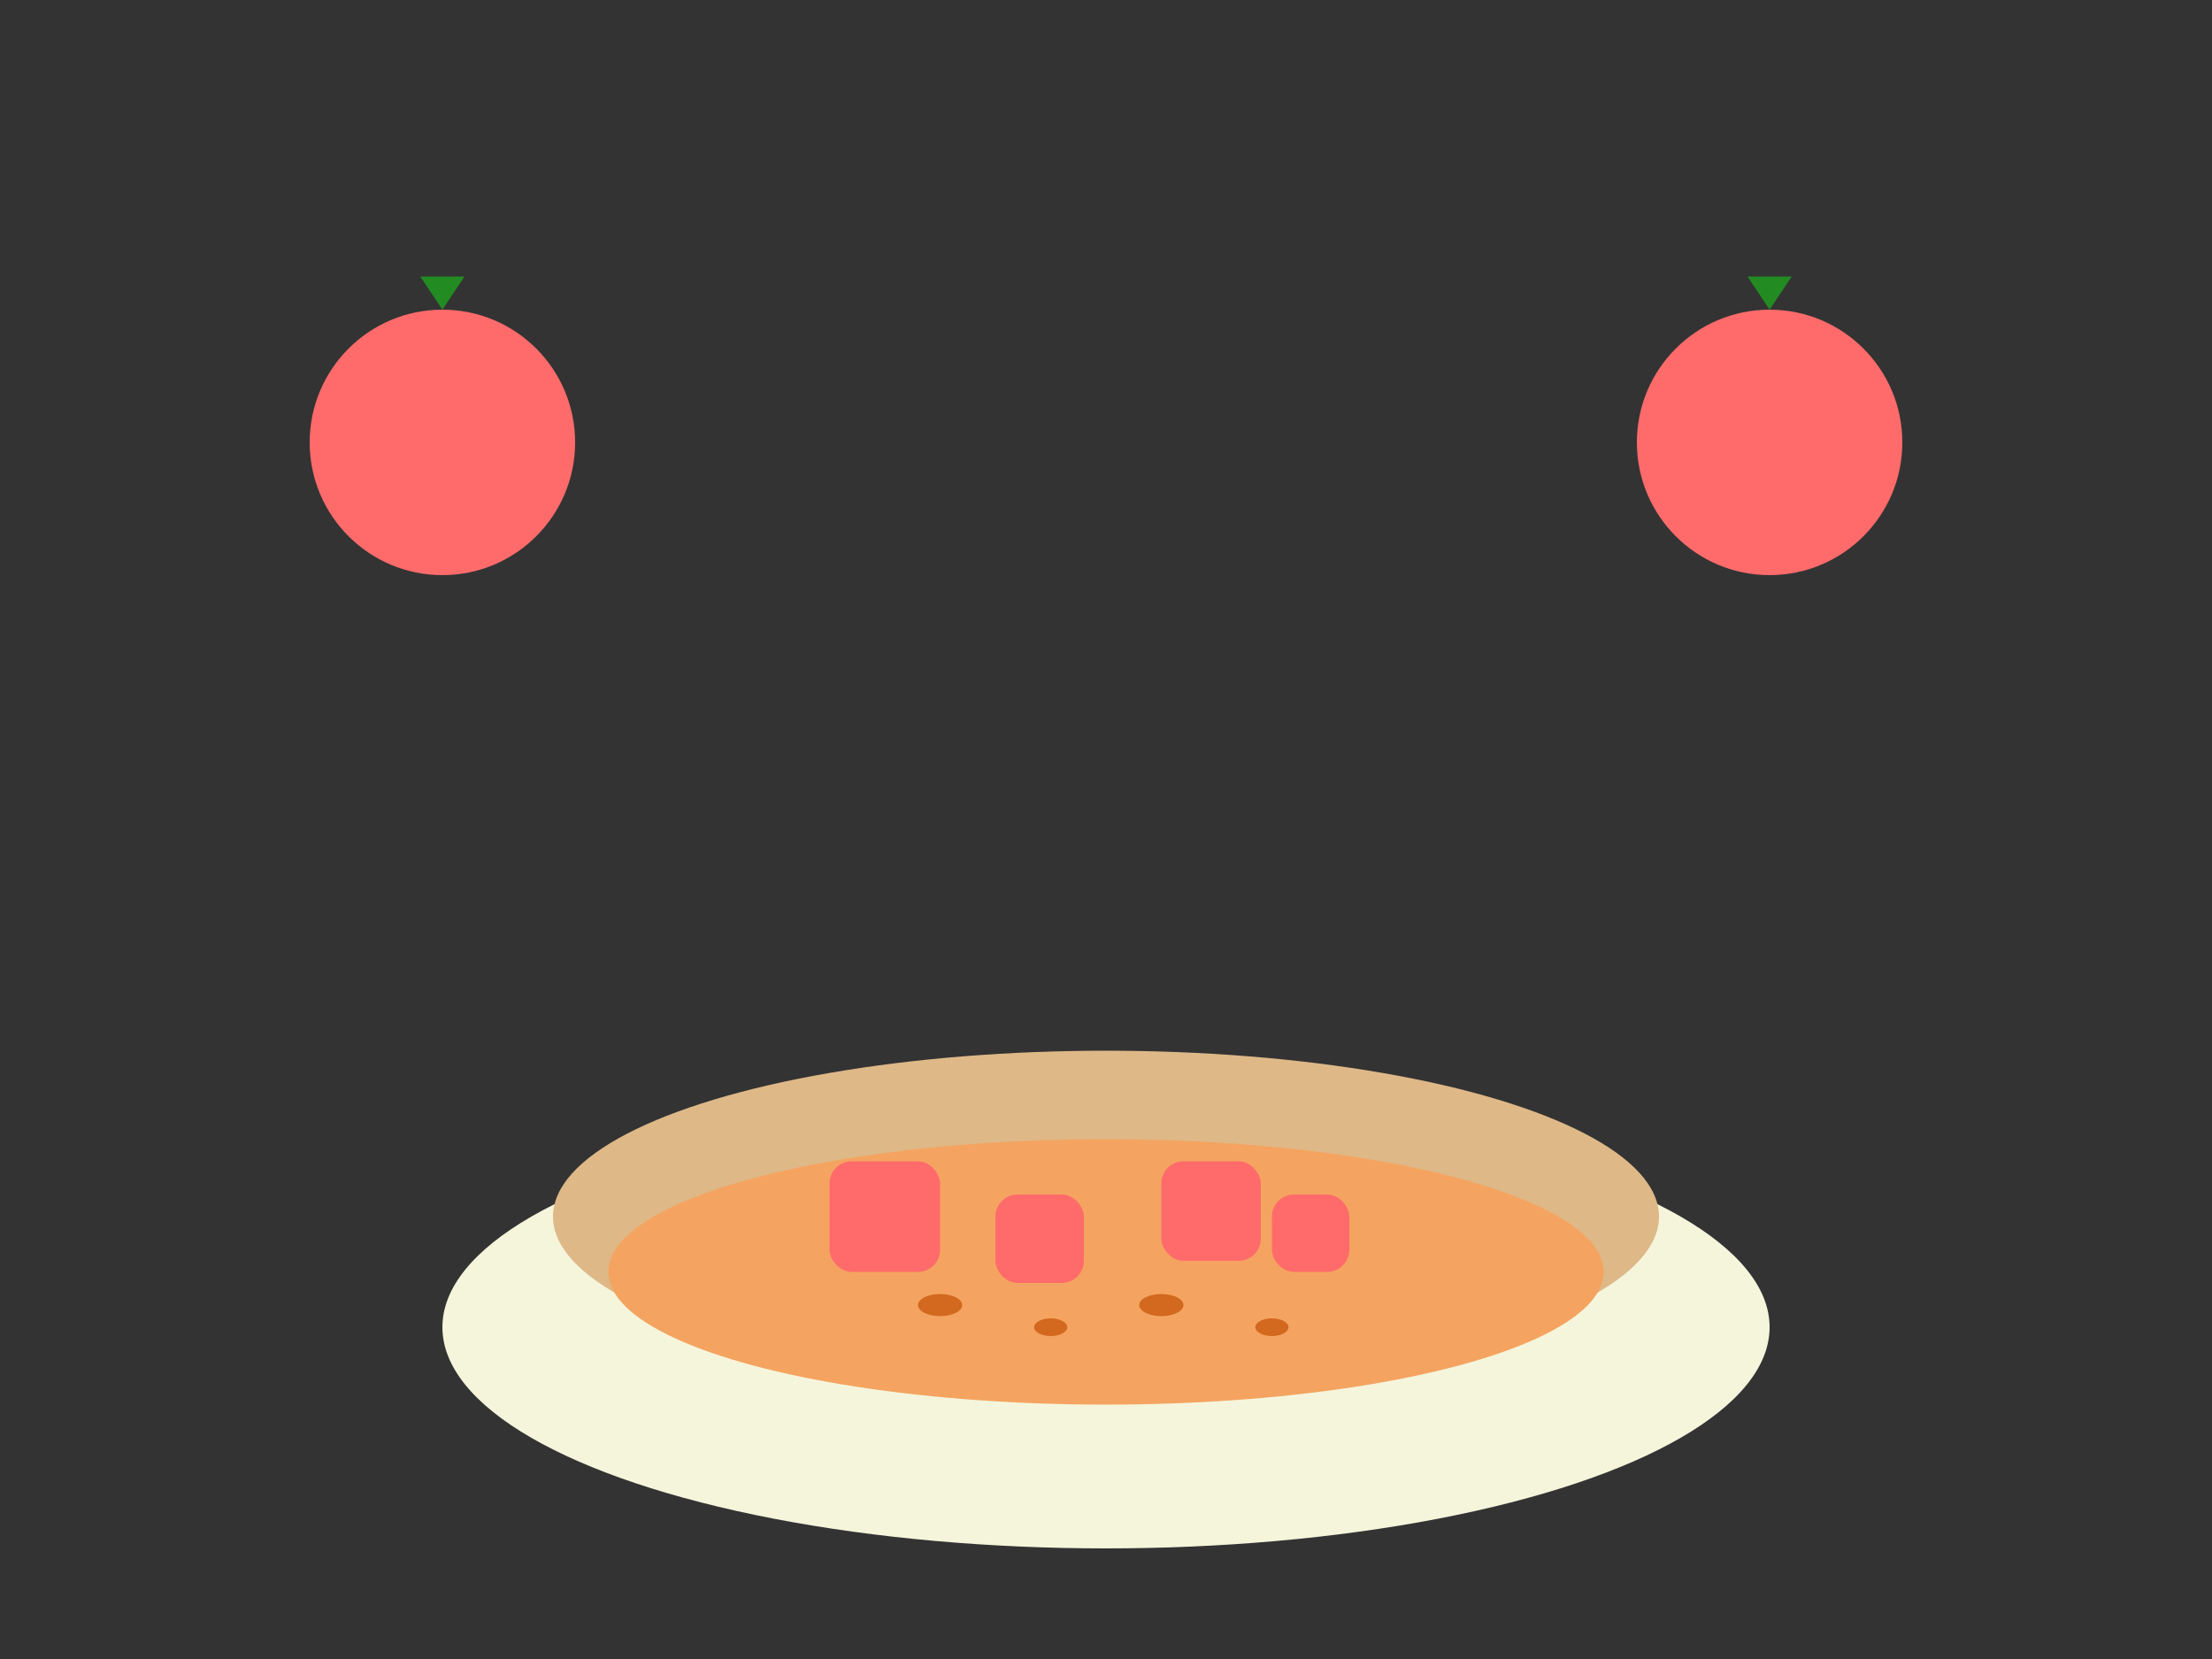<svg width="200" height="150" viewBox="0 0 200 150" fill="none" xmlns="http://www.w3.org/2000/svg">
  <rect x="0" y="0" width="200" height="150" fill="#333333" stroke="none"/>
  <!-- 碗 -->
  <ellipse cx="100" cy="120" rx="60" ry="20" fill="#F5F5DC"/>
  <ellipse cx="100" cy="110" rx="50" ry="15" fill="#DEB887"/>
  
  <!-- 燕麦粥 -->
  <ellipse cx="100" cy="115" rx="45" ry="12" fill="#F4A460"/>
  
  <!-- 苹果块 -->
  <rect x="75" y="105" width="10" height="10" fill="#FF6B6B" rx="2"/>
  <rect x="90" y="108" width="8" height="8" fill="#FF6B6B" rx="2"/>
  <rect x="105" y="105" width="9" height="9" fill="#FF6B6B" rx="2"/>
  <rect x="115" y="108" width="7" height="7" fill="#FF6B6B" rx="2"/>
  
  <!-- 燕麦粒 -->
  <ellipse cx="85" cy="118" rx="2" ry="1" fill="#D2691E"/>
  <ellipse cx="95" cy="120" rx="1.5" ry="0.8" fill="#D2691E"/>
  <ellipse cx="105" cy="118" rx="2" ry="1" fill="#D2691E"/>
  <ellipse cx="115" cy="120" rx="1.5" ry="0.8" fill="#D2691E"/>
  
  <!-- 装饰苹果 -->
  <circle cx="40" cy="40" r="12" fill="#FF6B6B"/>
  <path d="M 40 28 L 42 25 L 38 25 Z" fill="#228B22"/>
  <circle cx="160" cy="40" r="12" fill="#FF6B6B"/>
  <path d="M 160 28 L 162 25 L 158 25 Z" fill="#228B22"/>
</svg> 